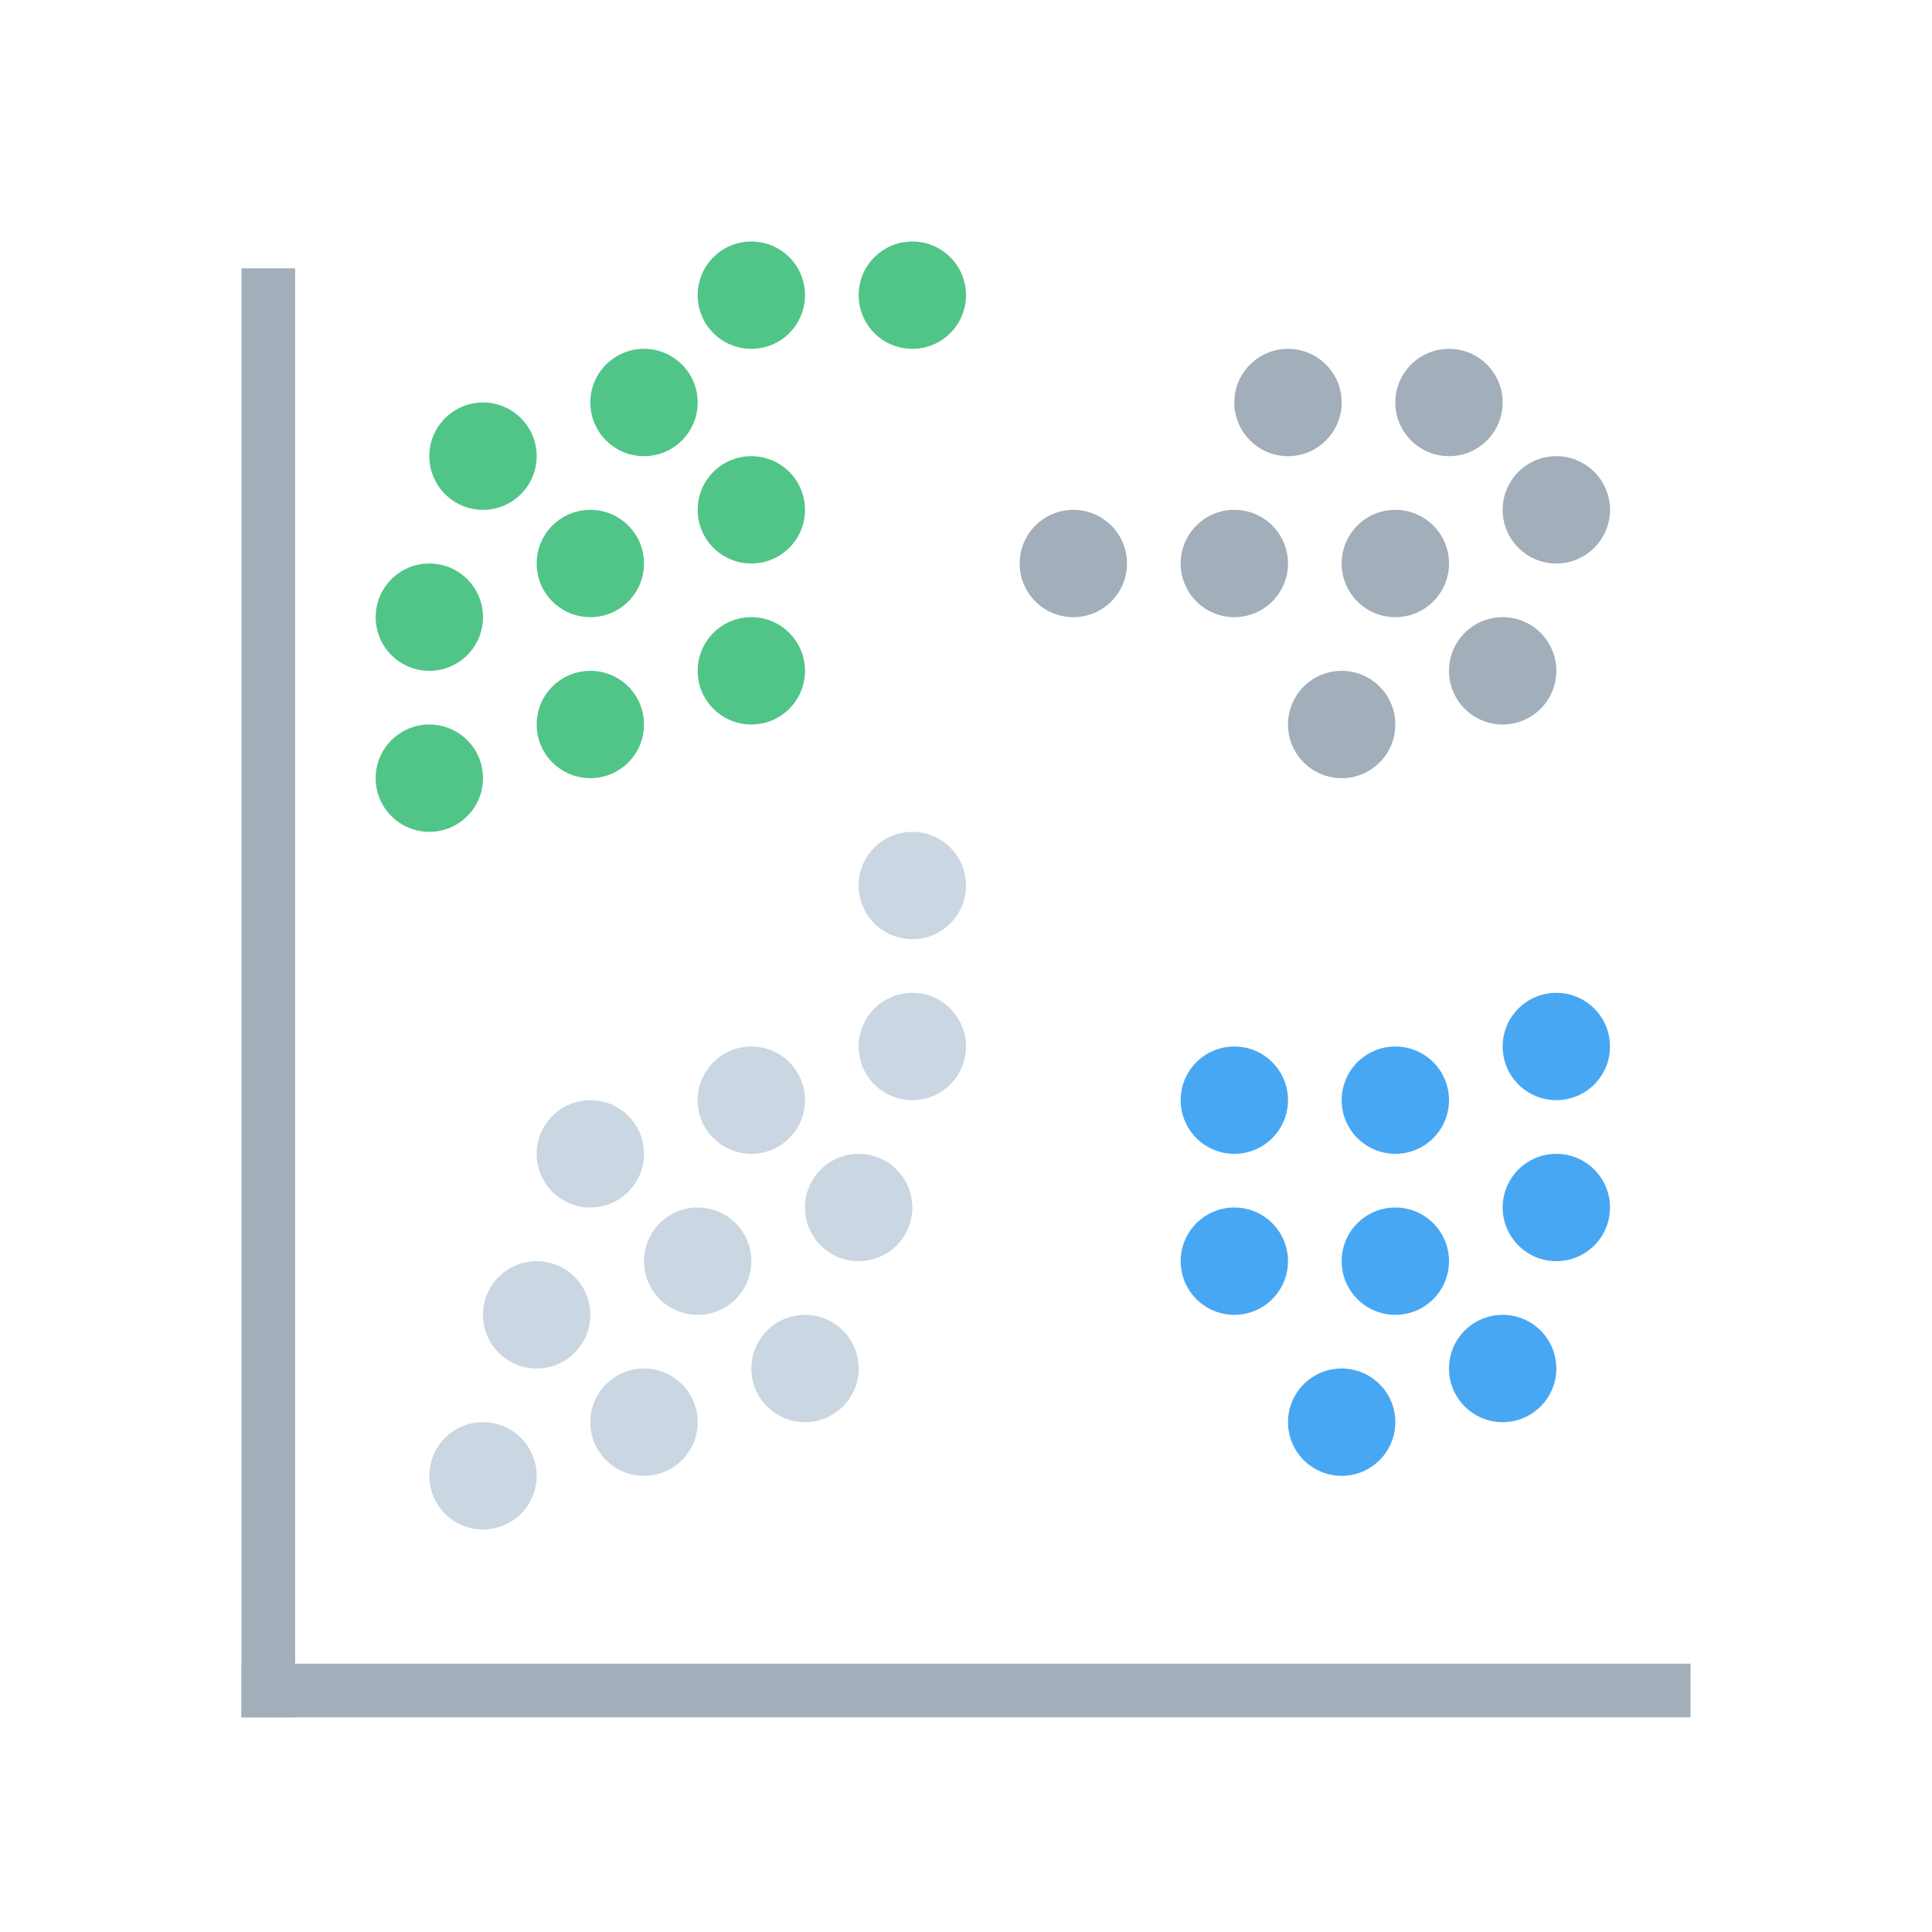 <svg width="36" height="36" viewBox="0 0 36 36" fill="none" xmlns="http://www.w3.org/2000/svg">
<circle cx="8" cy="11.5" r="1" fill="#50C587"/>
<circle cx="8" cy="14.5" r="1" fill="#50C587"/>
<circle cx="25" cy="13.5" r="1" fill="#A2AEBA"/>
<circle cx="9" cy="8.5" r="1" fill="#50C587"/>
<circle cx="26" cy="10.5" r="1" fill="#A2AEBA"/>
<circle cx="27" cy="7.5" r="1" fill="#A2AEBA"/>
<circle cx="29" cy="9.5" r="1" fill="#A2AEBA"/>
<circle cx="12" cy="7.5" r="1" fill="#50C587"/>
<circle cx="24" cy="7.5" r="1" fill="#A2AEBA"/>
<circle cx="14" cy="5.5" r="1" fill="#50C587"/>
<circle cx="23" cy="10.5" r="1" fill="#A2AEBA"/>
<circle cx="20" cy="10.5" r="1" fill="#A2AEBA"/>
<circle cx="14" cy="9.5" r="1" fill="#50C587"/>
<circle cx="17" cy="5.5" r="1" fill="#50C587"/>
<circle cx="11" cy="10.5" r="1" fill="#50C587"/>
<circle cx="11" cy="13.5" r="1" fill="#50C587"/>
<circle cx="14" cy="12.5" r="1" fill="#50C587"/>
<circle cx="9" cy="27.5" r="1" fill="#CAD6E2"/>
<circle cx="10" cy="24.5" r="1" fill="#CAD6E2"/>
<circle cx="13" cy="23.5" r="1" fill="#CAD6E2"/>
<circle cx="11" cy="21.5" r="1" fill="#CAD6E2"/>
<circle cx="15" cy="25.5" r="1" fill="#CAD6E2"/>
<circle cx="16" cy="22.5" r="1" fill="#CAD6E2"/>
<circle cx="17" cy="19.5" r="1" fill="#CAD6E2"/>
<circle cx="17" cy="16.5" r="1" fill="#CAD6E2"/>
<circle cx="14" cy="20.5" r="1" fill="#CAD6E2"/>
<circle cx="12" cy="26.5" r="1" fill="#CAD6E2"/>
<circle cx="28" cy="12.5" r="1" fill="#A2AEBA"/>
<circle cx="25" cy="26.5" r="1" fill="#48A7F3"/>
<circle cx="26" cy="23.5" r="1" fill="#48A7F3"/>
<circle cx="29" cy="22.5" r="1" fill="#48A7F3"/>
<circle cx="23" cy="23.5" r="1" fill="#48A7F3"/>
<circle cx="23" cy="20.5" r="1" fill="#48A7F3"/>
<circle cx="26" cy="20.5" r="1" fill="#48A7F3"/>
<circle cx="29" cy="19.5" r="1" fill="#48A7F3"/>
<circle cx="28" cy="25.5" r="1" fill="#48A7F3"/>
<path d="M4.5 31.5L18 31.5L31.5 31.5" stroke="#A2AEBA"/>
<path d="M5 32L5 18.5L5 5" stroke="#A2AEBA"/>
</svg>
